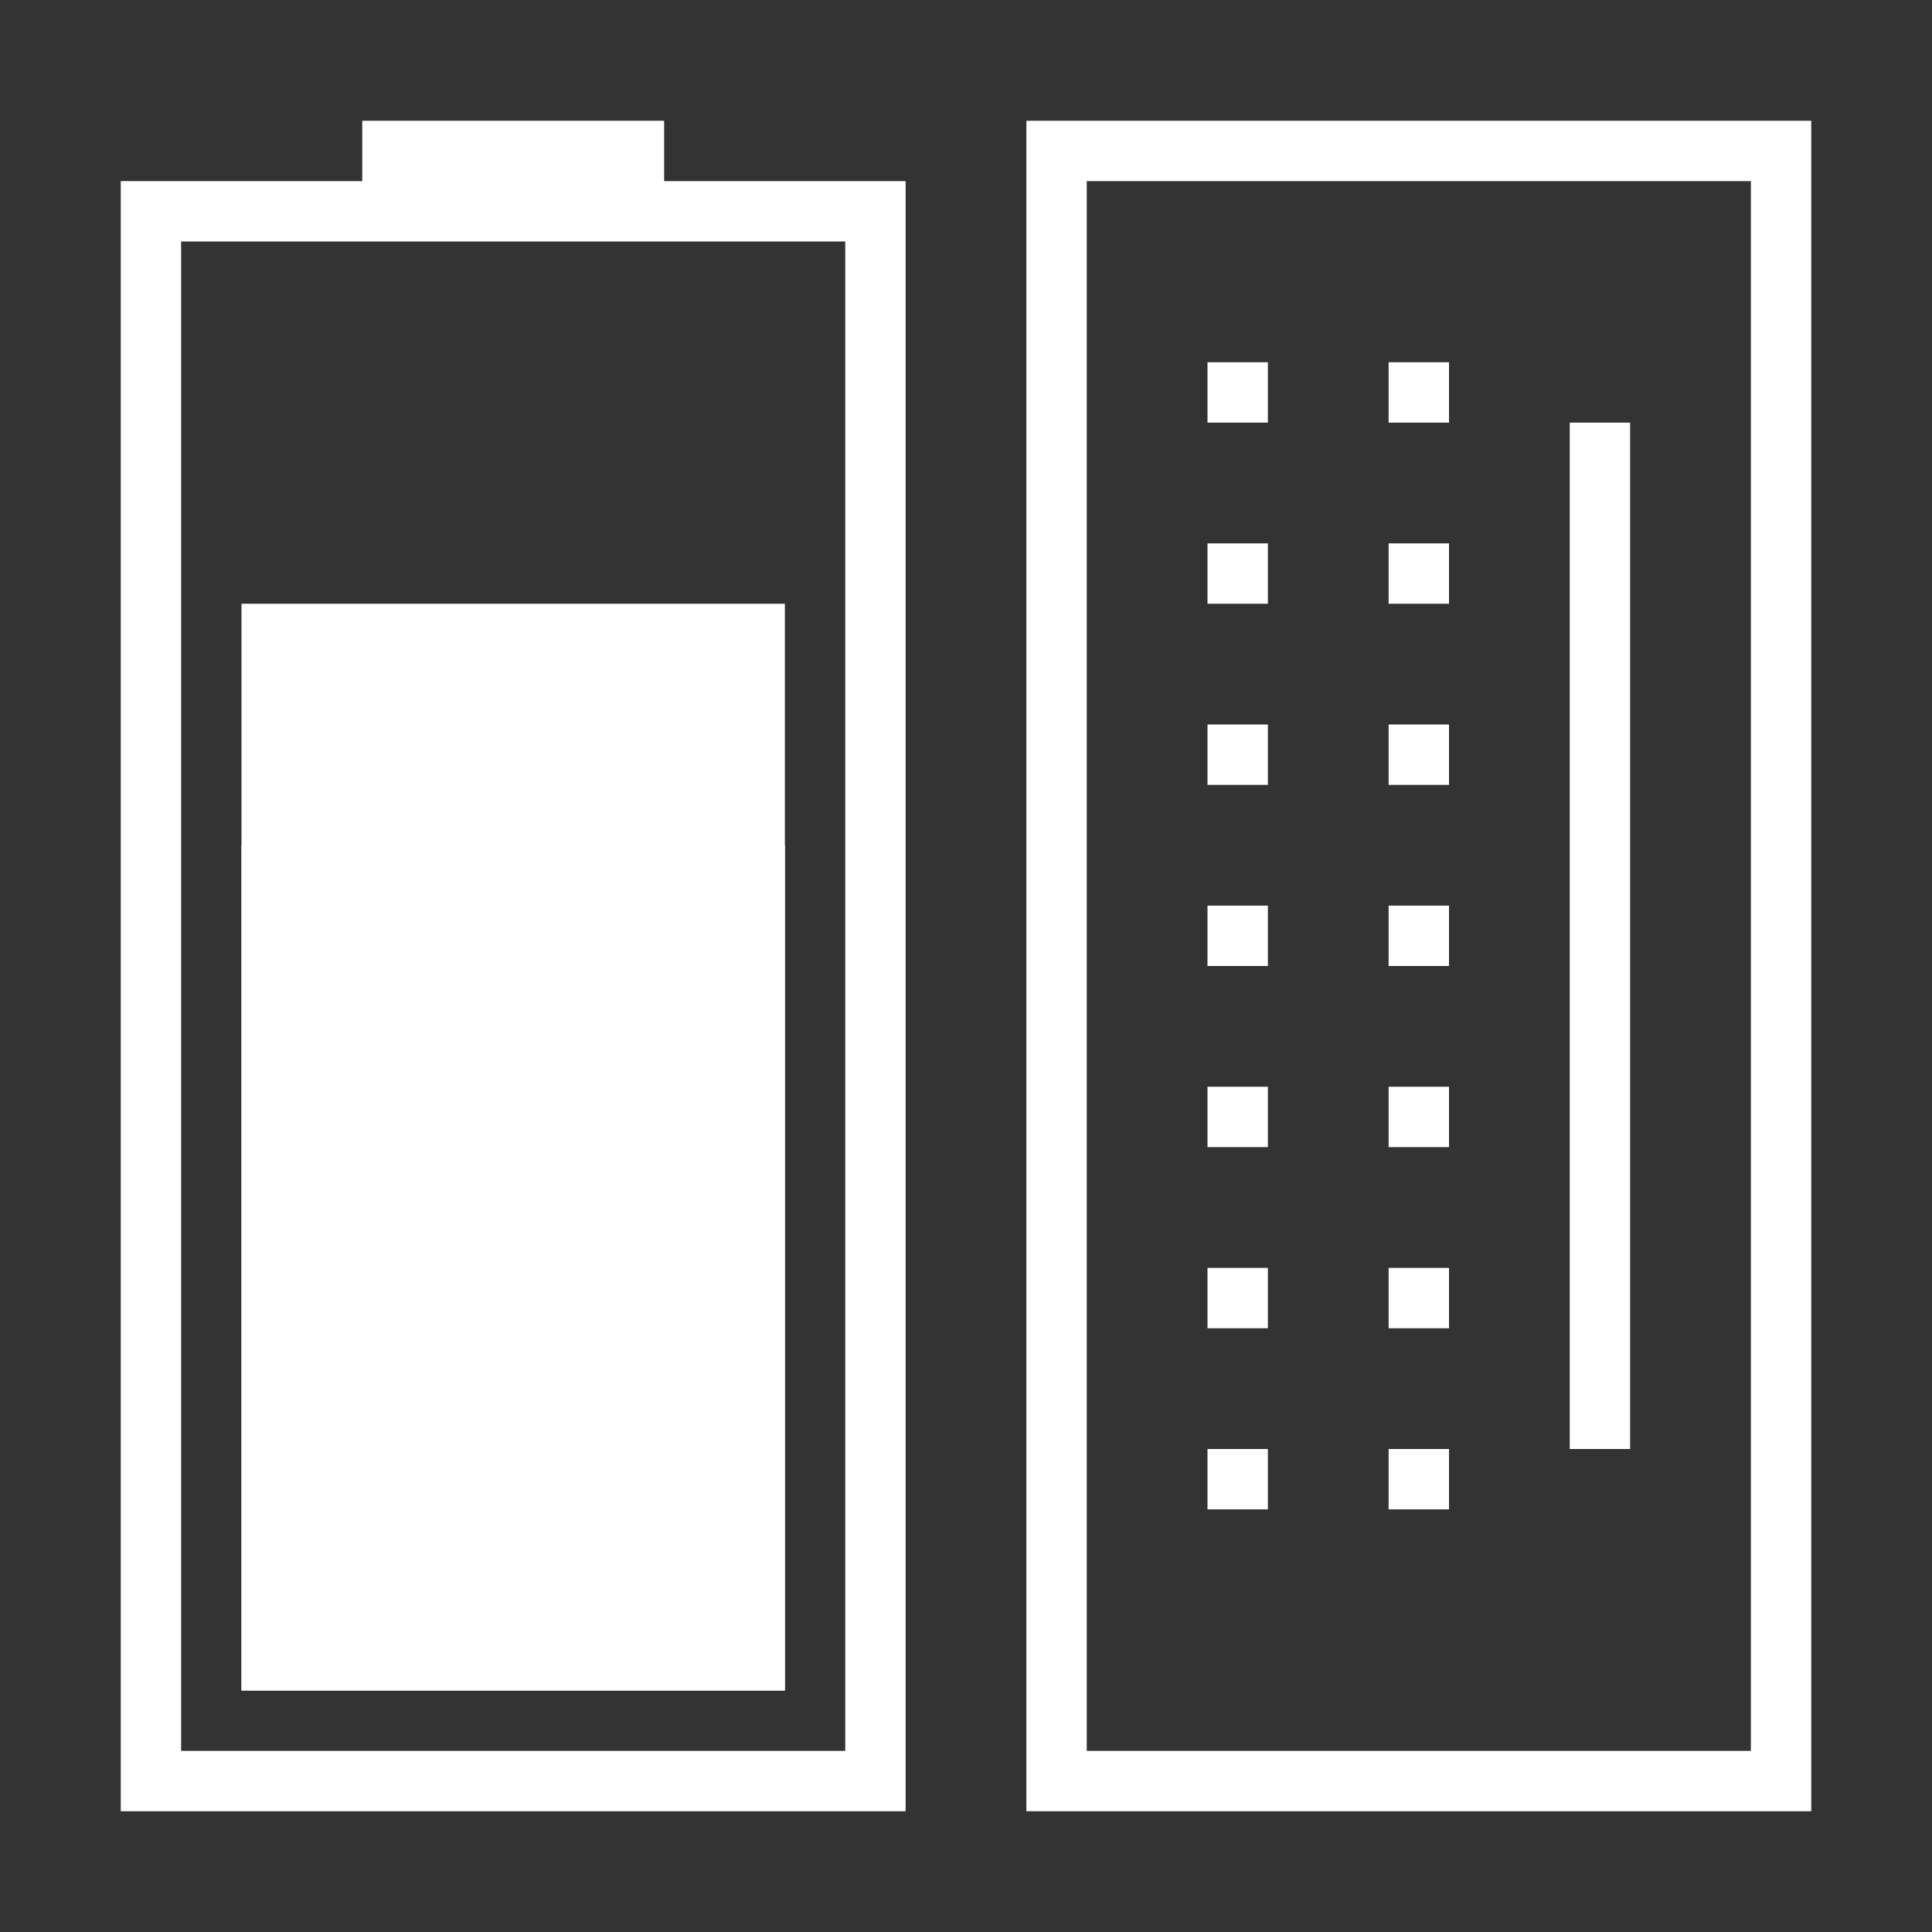 <?xml version="1.0" encoding="utf-8"?>
<!-- Generator: Adobe Illustrator 21.0.0, SVG Export Plug-In . SVG Version: 6.00 Build 0)  -->
<svg version="1.1" id="键盘充电" xmlns="http://www.w3.org/2000/svg" xmlns:xlink="http://www.w3.org/1999/xlink" x="0px"
	 y="0px" viewBox="0 0 32 32" style="enable-background:new 0 0 32 32;" xml:space="preserve">
<rect x="0" y="0" width="32" height="32" fill="#333333" stroke="none"/>
<style type="text/css">
	.st0{fill:#FFFFFF;}
</style>
<title>32</title>
<g id="_32">
	<path class="st0" d="M11,2H6v1H2v27h13V3h-4V2z M14,4v25H3V4H14z"/>
	<rect id="_60" x="4" y="14" class="st0" width="9" height="14"/>
	<rect id="_80" x="4" y="10" class="st0" width="9" height="18"/>
	<path class="st0" d="M17,2v28h13V2H17z M29,29H18V3h11V29z"/>
	<rect x="26" y="7" class="st0" width="1" height="17"/>
	<rect x="20" y="6" class="st0" width="1" height="1"/>
	<rect x="20" y="9" class="st0" width="1" height="1"/>
	<rect x="20" y="12" class="st0" width="1" height="1"/>
	<rect x="20" y="15" class="st0" width="1" height="1"/>
	<rect x="20" y="18" class="st0" width="1" height="1"/>
	<rect x="20" y="21" class="st0" width="1" height="1"/>
	<rect x="20" y="24" class="st0" width="1" height="1"/>
	<rect x="23" y="6" class="st0" width="1" height="1"/>
	<rect x="23" y="9" class="st0" width="1" height="1"/>
	<rect x="23" y="12" class="st0" width="1" height="1"/>
	<rect x="23" y="15" class="st0" width="1" height="1"/>
	<rect x="23" y="18" class="st0" width="1" height="1"/>
	<rect x="23" y="21" class="st0" width="1" height="1"/>
	<rect x="23" y="24" class="st0" width="1" height="1"/>
</g>
</svg>
